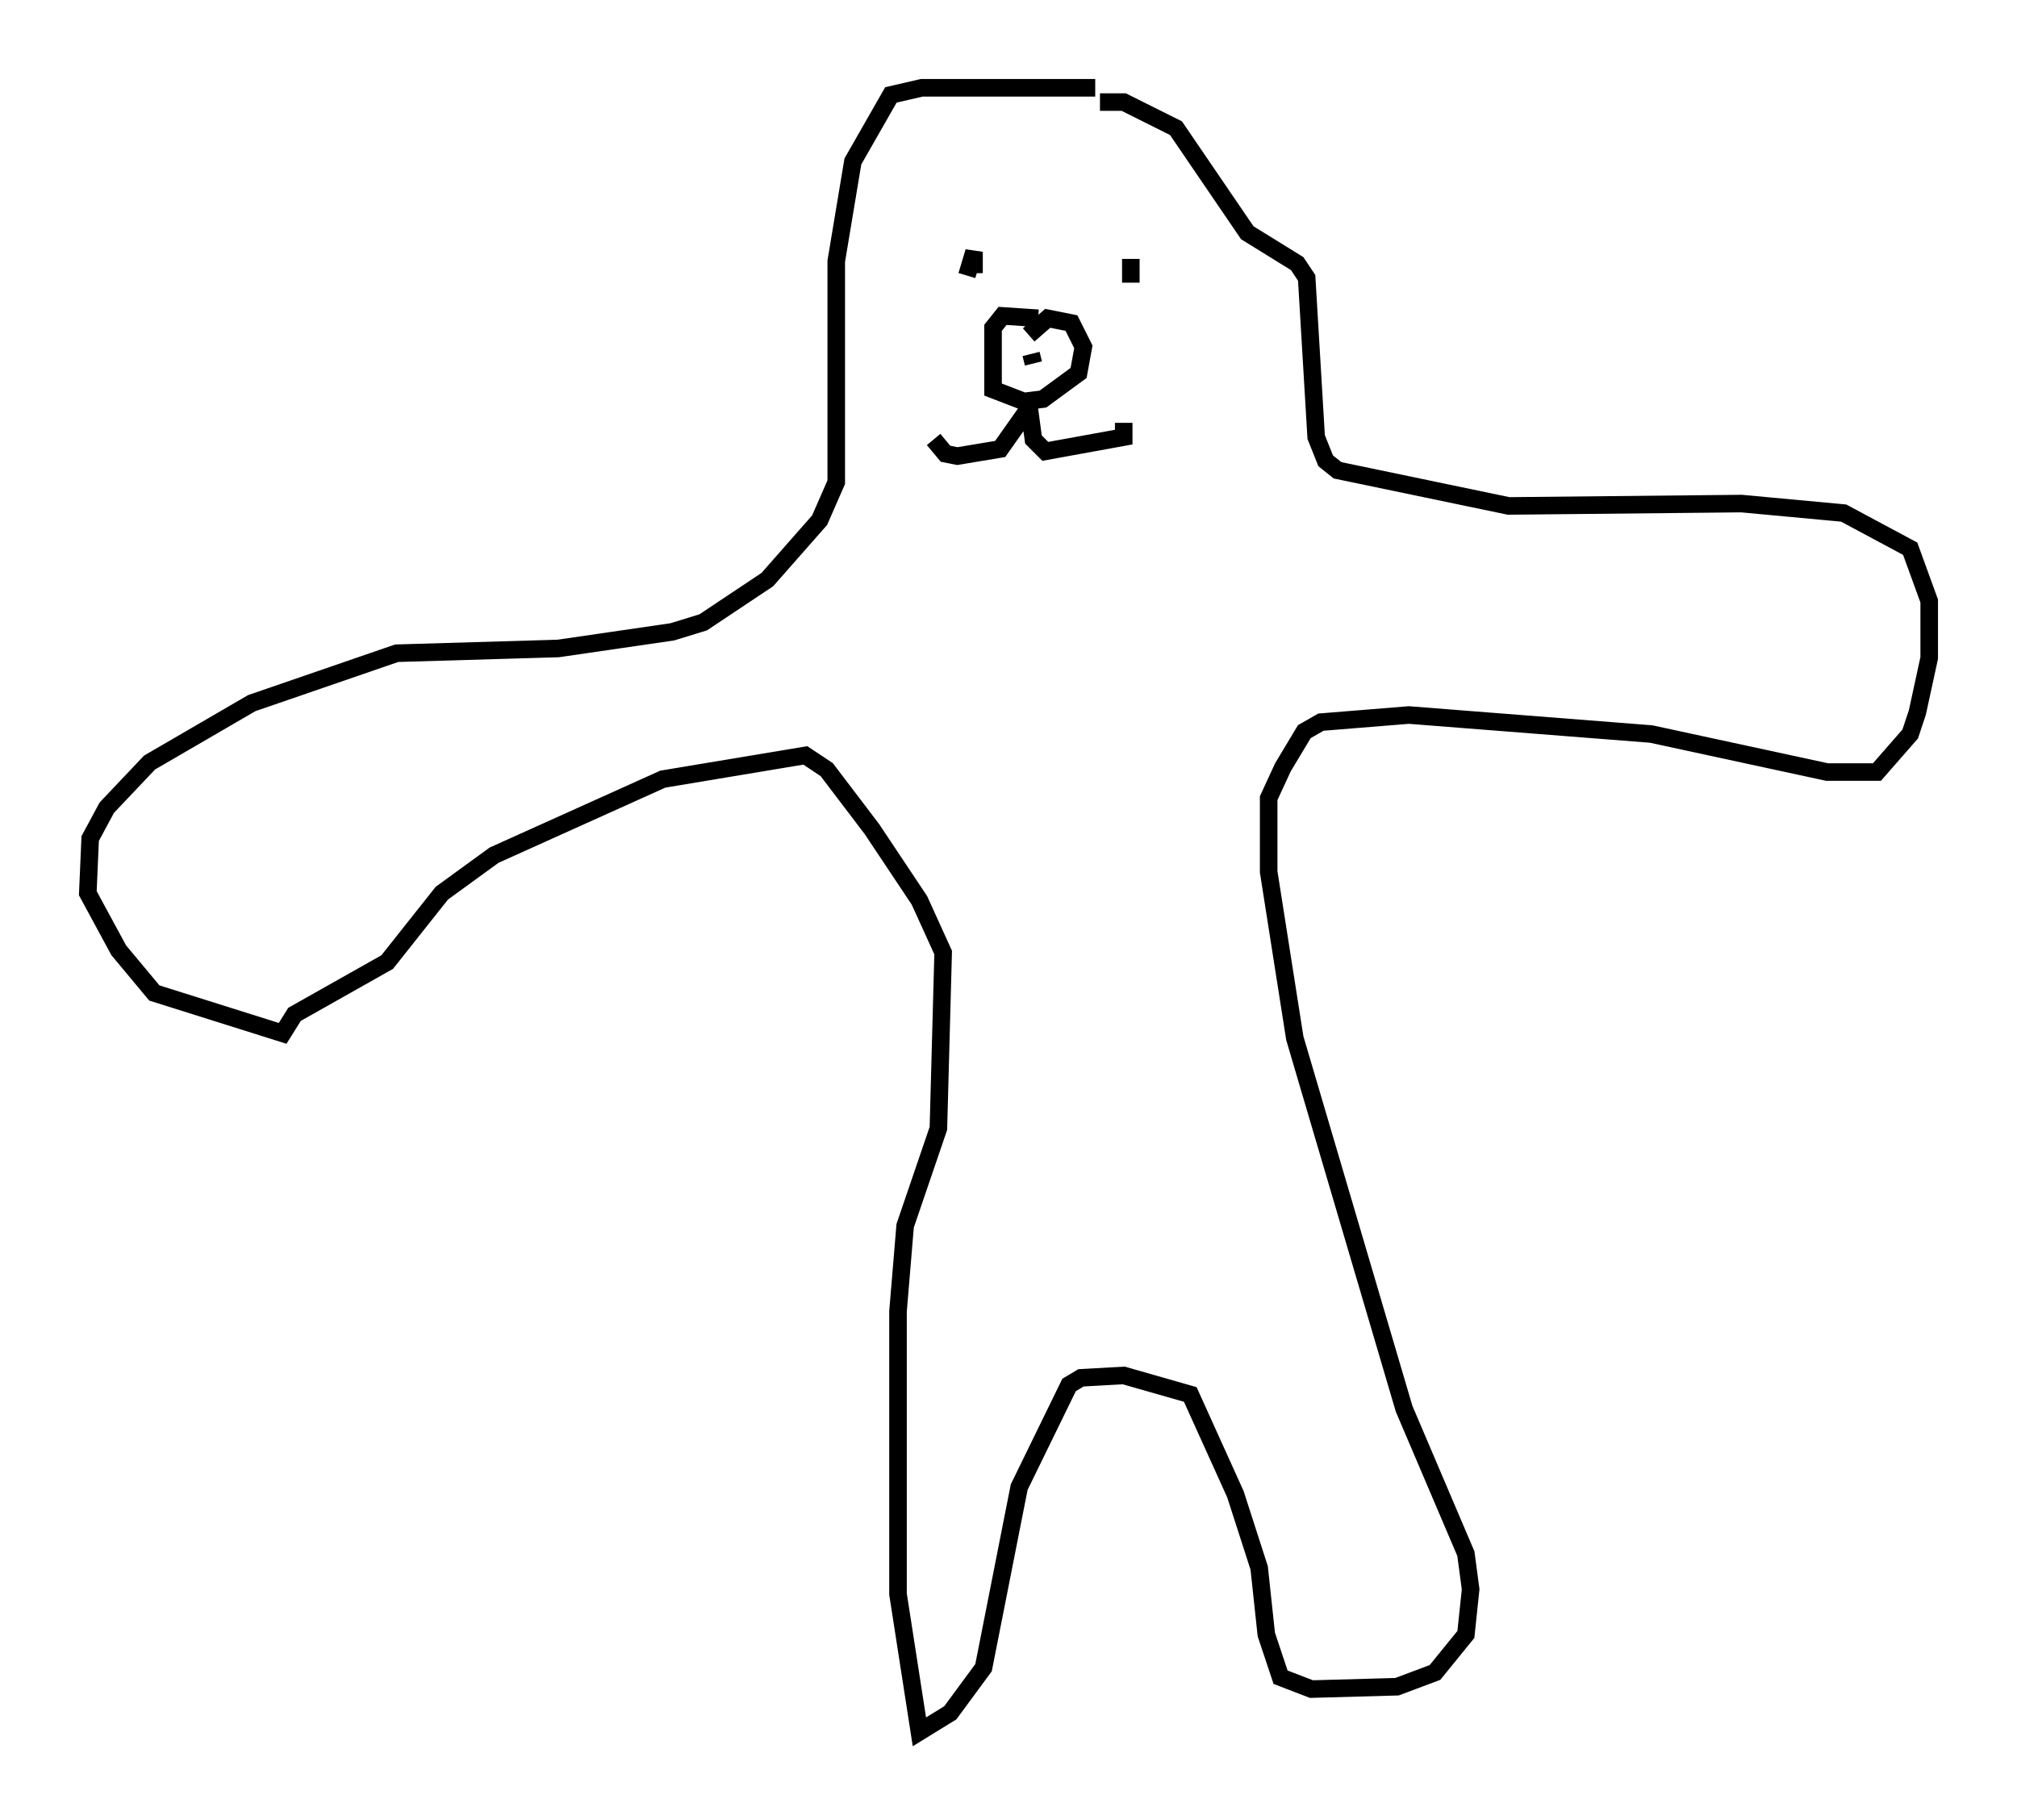<?xml version="1.0" encoding="utf-8" ?>
<svg baseProfile="full" height="103.639" version="1.1" width="114.87" xmlns="http://www.w3.org/2000/svg" xmlns:ev="http://www.w3.org/2001/xml-events" xmlns:xlink="http://www.w3.org/1999/xlink"><defs /><rect fill="white" height="103.639" width="114.87" x="0" y="0" /><path d="M63.998, 5.406 m-1.624, -0.406 l-9.878, 0.0 -1.759, 0.406 l-2.165, 3.789 -0.947, 5.683 l0.0, 12.584 -0.947, 2.165 l-2.977, 3.383 -3.654, 2.436 l-1.759, 0.541 -6.495, 0.947 l-9.202, 0.271 -8.254, 2.842 l-5.819, 3.383 -2.436, 2.571 l-0.947, 1.759 -0.135, 3.112 l1.759, 3.248 2.03, 2.436 l7.307, 2.3 0.677, -1.083 l5.277, -2.977 3.112, -3.924 l2.977, -2.165 9.607, -4.33 l8.119, -1.353 1.218, 0.812 l2.571, 3.383 2.706, 4.059 l1.353, 2.977 -0.271, 10.013 l-1.894, 5.548 -0.406, 4.871 l0.0, 16.103 1.218, 7.848 l1.759, -1.083 1.894, -2.571 l2.03, -10.284 2.842, -5.819 l0.677, -0.406 2.436, -0.135 l3.789, 1.083 2.571, 5.683 l1.353, 4.195 0.406, 3.789 l0.812, 2.436 1.759, 0.677 l4.871, -0.135 2.165, -0.812 l1.759, -2.165 0.271, -2.571 l-0.271, -2.03 -3.518, -8.254 l-6.225, -21.109 -1.488, -9.472 l0.0, -4.195 0.812, -1.759 l1.218, -2.03 0.947, -0.541 l5.007, -0.406 13.802, 1.083 l10.013, 2.165 2.842, 0.0 l1.894, -2.165 0.406, -1.218 l0.677, -3.112 0.0, -3.248 l-1.083, -2.977 -3.789, -2.03 l-5.819, -0.541 -13.261, 0.135 l-9.743, -2.03 -0.677, -0.541 l-0.541, -1.353 -0.541, -9.066 l-0.541, -0.812 -2.842, -1.759 l-4.059, -5.954 -2.977, -1.488 l-1.353, 0.0 m-3.518, 12.314 l-2.03, -0.135 -0.541, 0.677 l0.0, 3.518 1.759, 0.677 l1.083, -0.135 2.03, -1.488 l0.271, -1.488 -0.677, -1.353 l-1.353, -0.271 -1.083, 0.947 m0.135, 1.083 l0.135, 0.541 m-0.271, 2.571 l-1.624, 2.3 -2.436, 0.406 l-0.677, -0.135 -0.677, -0.812 m5.413, -2.03 l0.271, 2.03 0.677, 0.677 l4.465, -0.812 0.0, -0.812 m-8.119, -11.231 l0.0, 0.0 m9.878, 0.271 l0.0, 0.0 m-10.69, 2.571 l0.406, -1.353 0.0, 1.218 m8.931, -0.812 l0.0, 1.353 " fill="none" stroke="black" stroke-width="1" /></svg>